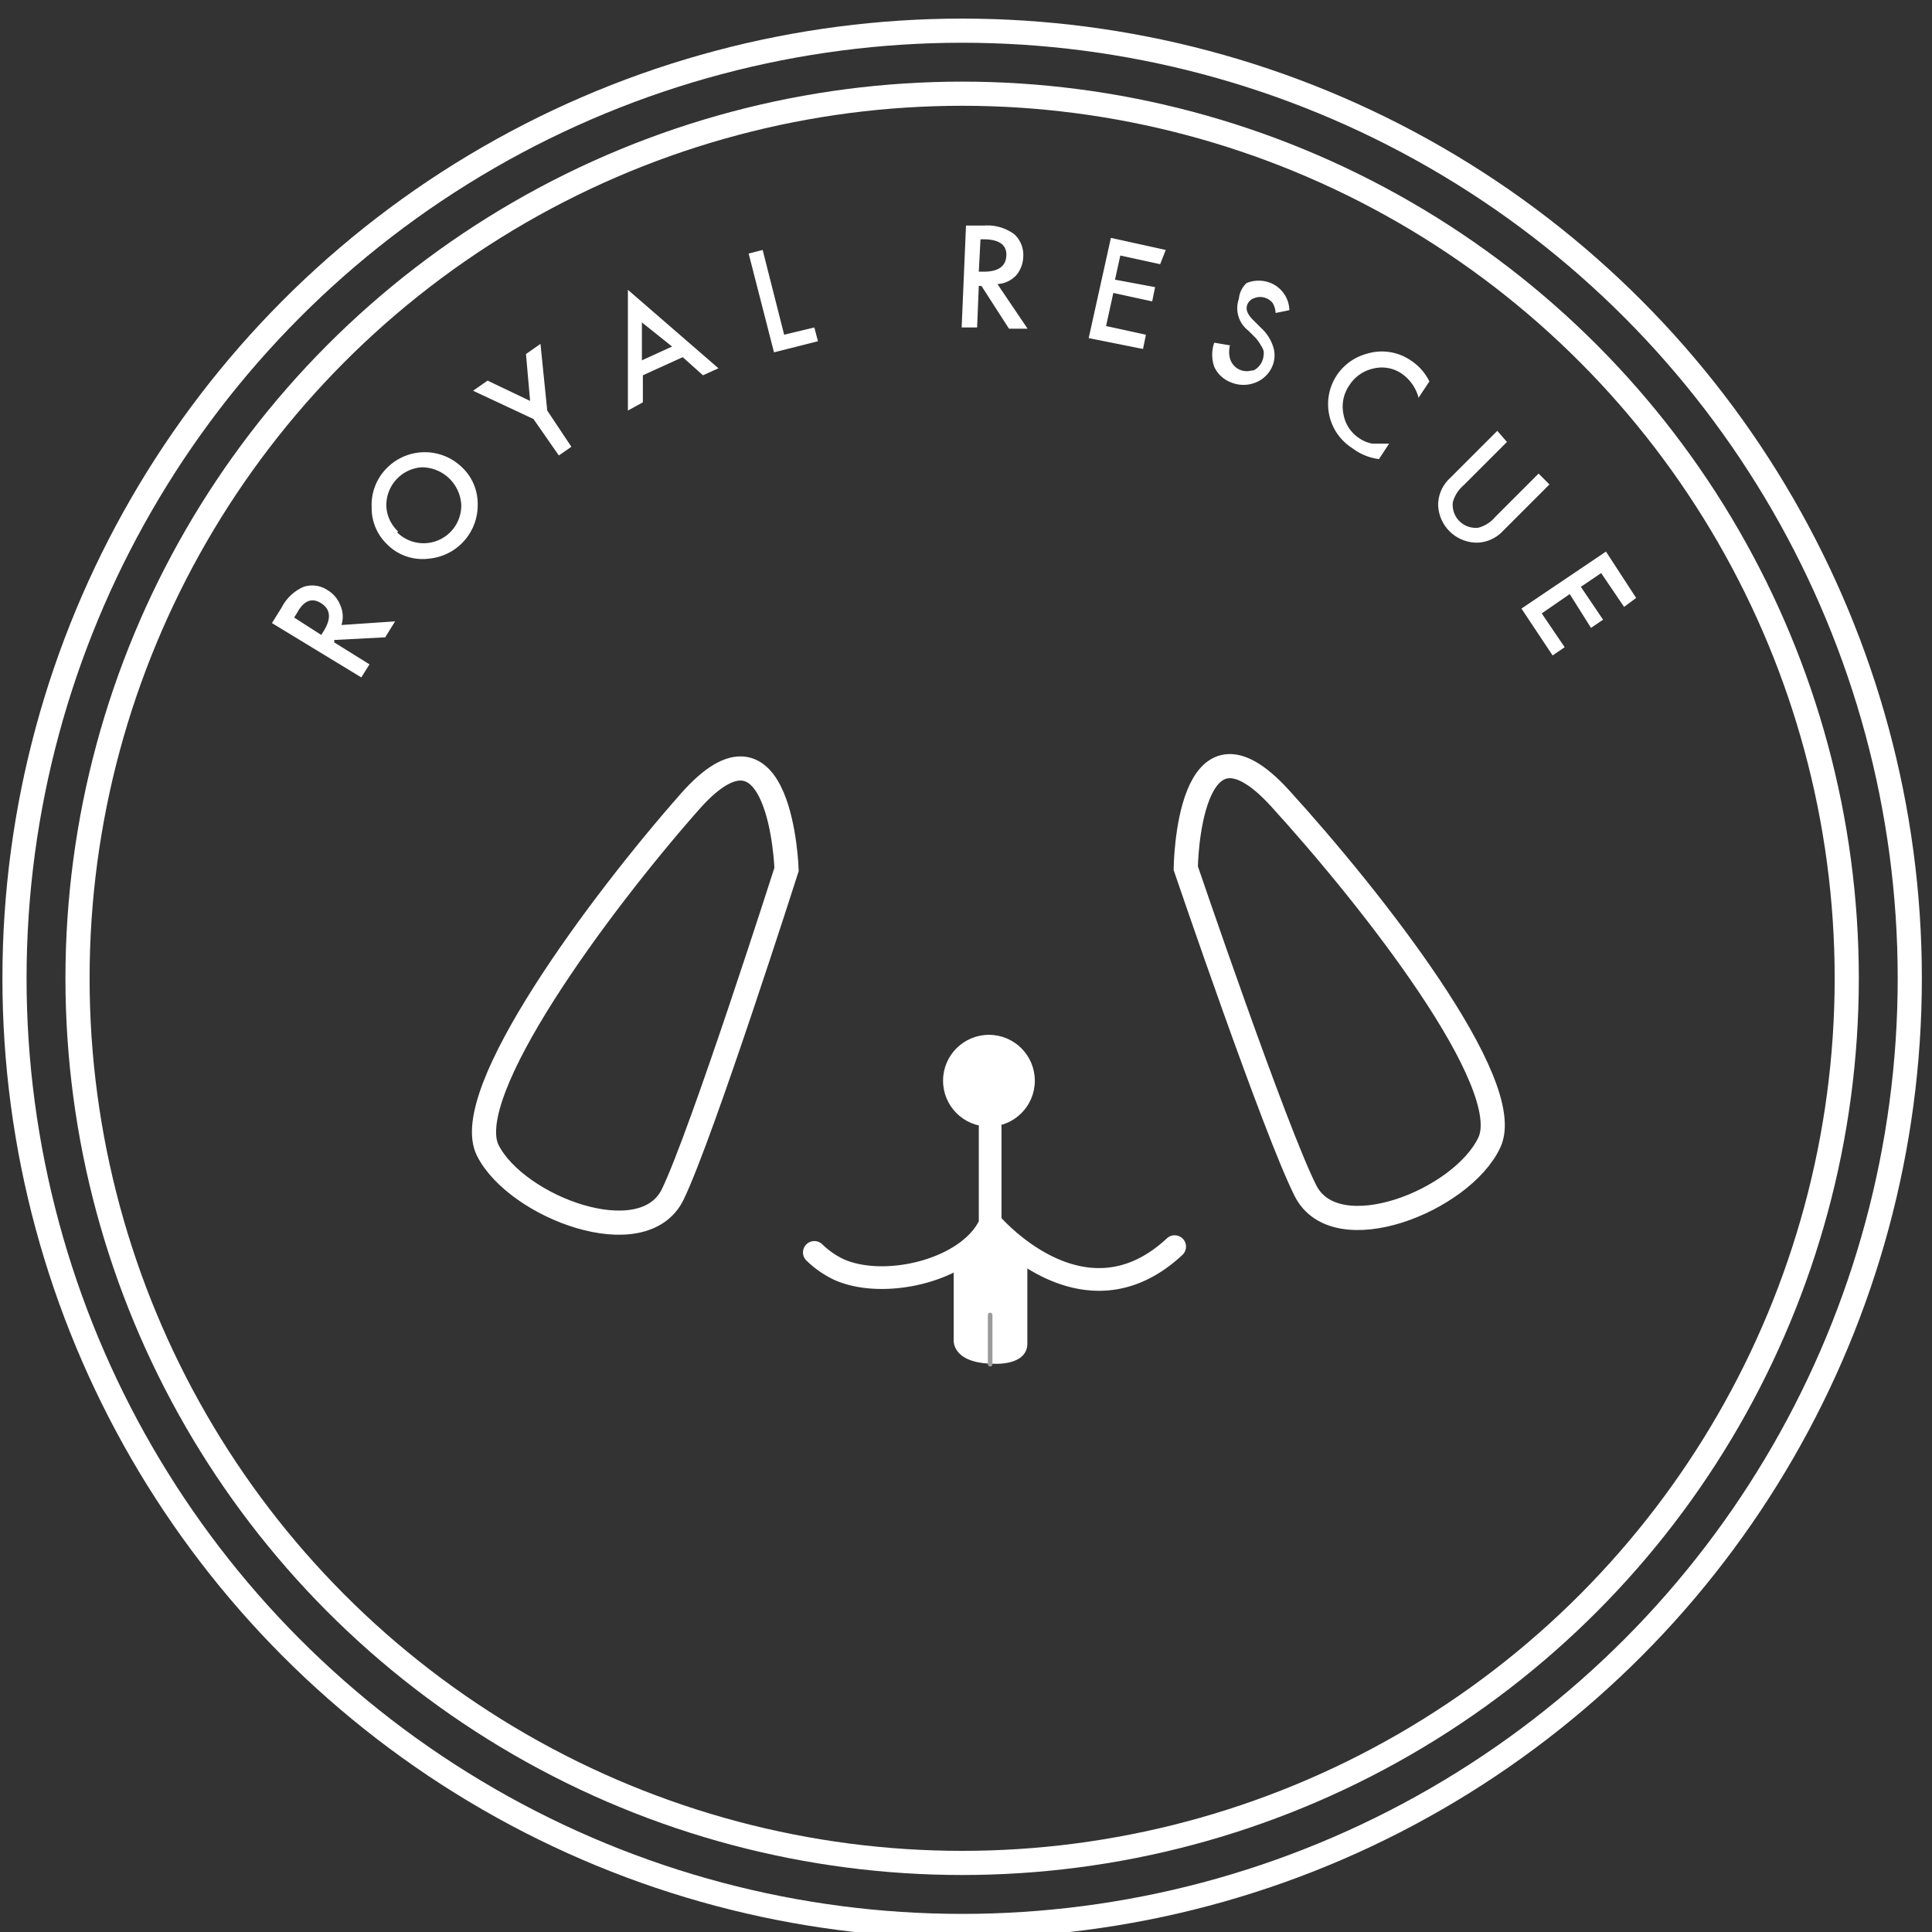 <svg id="Layer_1" data-name="Layer 1" xmlns="http://www.w3.org/2000/svg" width="1.11in" height="1.11in" viewBox="0 0 80 80"><rect x="0" y="0" width="80" height="80" fill="#333333" stroke="none"/><title>logo-64-white</title><path d="M39.49,52.1v3.37s-.11,1,1.7,1c0,0,1.32.08,1.35-.81V52.09A9.83,9.83,0,0,1,41,50.67,8.94,8.94,0,0,1,39.49,52.1Z" fill="#fff"/><path d="M32.57,36s-.23-7.08-4-2.81-9.56,12.1-8.37,14.45,6.44,4.34,7.66,1.81S32.57,36,32.57,36Zm16.53-.06s.08-7.08,3.9-2.89,9.81,11.84,8.67,14.26-6.35,4.48-7.61,2S49.1,35.95,49.1,35.95Z" fill="none" stroke="#fff" stroke-miterlimit="10"/><circle cx="40.95" cy="44.75" r="1.9" fill="#fff"/><path d="M41,46.68v4c-.87,1.91-4.37,2.75-6.28,1.88a3.8,3.8,0,0,1-1-.7M41,50.62s3.82,4.56,7.64,1" fill="none" stroke="#fff" stroke-linecap="round" stroke-linejoin="round" stroke-width="0.94"/><circle cx="39.84" cy="40.51" r="39.24" fill="none" stroke="#fff" stroke-linecap="round" stroke-linejoin="round"/><circle cx="39.84" cy="40.51" r="36.63" fill="none" stroke="#fff" stroke-linecap="round" stroke-linejoin="round"/><path d="M14.14,25.88l2.22-.15-.41.66-2.11.11v.1l1.46.91-.34.54-3.7-2.25.4-.64a1.86,1.86,0,0,1,.91-.86,1.15,1.15,0,0,1,1,.14,1.25,1.25,0,0,1,.52.62A1.15,1.15,0,0,1,14.14,25.88Zm-.84.41.11-.17q.47-.77-.11-1.14t-1,.4l-.12.19ZM16,22.51A2.07,2.07,0,0,1,15.39,21,2.15,2.15,0,0,1,16,19.4a2.21,2.21,0,0,1,3.12-.06,2.07,2.07,0,0,1,.66,1.54,2.22,2.22,0,0,1-2,2.25A2.07,2.07,0,0,1,16,22.51Zm.45-.46a1.56,1.56,0,0,0,2.65-1.14,1.64,1.64,0,0,0-1.64-1.56A1.57,1.57,0,0,0,16,21h0A1.52,1.52,0,0,0,16.48,22Zm5.64-4.7-2.5-1.17.6-.42,1.76.84-.17-1.94.6-.42L22.66,17l1,1.5-.52.36Zm6.18-2.56-1.65.75v1.12L26,17V12l3.75,3.25-.64.29Zm-.44-.44-1.25-1v1.57Zm3.75-4,.89,3.51,1.25-.3.15.57-1.82.46L31,10.5Zm9.72,1.41,1.25,1.85h-.77l-1.14-1.77h-.11l-.07,1.72h-.64L40,9.34h.75A1.87,1.87,0,0,1,42,9.7a1.16,1.16,0,0,1,.37.94,1.25,1.25,0,0,1-.29.76A1.15,1.15,0,0,1,41.34,11.76Zm-.77-.51h.2q.9,0,.94-.65t-.85-.69h-.22Zm7.51-.31-1.65-.36-.22,1,1.66.31-.12.59-1.61-.35-.3,1.37,1.65.36-.12.59L45.08,14,46,9.85l2.27.5Zm5.32,1.91-.54.11a.9.9,0,0,0-.12-.41.64.64,0,0,0-.29-.21.65.65,0,0,0-.46,0,.46.46,0,0,0-.3.27q-.12.29.24.64l.32.32a1.8,1.8,0,0,1,.5.76,1.15,1.15,0,0,1,0,.77,1.25,1.25,0,0,1-.72.74,1.34,1.34,0,0,1-1,0,1.25,1.25,0,0,1-.71-.65,1.51,1.51,0,0,1,0-1l.65.11a1.1,1.1,0,0,0,0,.54.72.72,0,0,0,.9.5l.07,0a.75.75,0,0,0,.42-.61.56.56,0,0,0,0-.21.84.84,0,0,0-.11-.22A1.79,1.79,0,0,0,52,14l-.31-.31a1.17,1.17,0,0,1-.39-1.32,1,1,0,0,1,.32-.65,1.32,1.32,0,0,1,1,0A1.25,1.25,0,0,1,53.39,12.84Zm5.79,3-.41.62a1.76,1.76,0,0,0-.7-1,1.46,1.46,0,0,0-1.17-.21,1.57,1.57,0,0,0-1,.7,1.54,1.54,0,0,0-.24,1.19,1.49,1.49,0,0,0,.66,1,1.34,1.34,0,0,0,.54.22h.69l-.42.64A2.29,2.29,0,0,1,56,18.56a2.16,2.16,0,0,1-.66-3h0a2.17,2.17,0,0,1,1.25-.91,2.12,2.12,0,0,1,1.85.29A2.16,2.16,0,0,1,59.19,15.8Zm3.25,2.45-1.8,1.8a1.4,1.4,0,0,0-.44.69.95.95,0,0,0,1.06,1.06,1.36,1.36,0,0,0,.69-.44l1.8-1.8.45.45-1.92,1.92a1.52,1.52,0,0,1-1.07.49,1.61,1.61,0,0,1-1.62-1.6s0,0,0,0a1.52,1.52,0,0,1,.49-1.07L62,17.84Zm4.85,6.83-.95-1.4-.84.57.92,1.36-.5.34L65,24.6l-1.16.8.95,1.4-.5.34L63,25.2l3.5-2.36,1.25,1.92Z" fill="#fff"/><line x1="41" y1="56.49" x2="41" y2="54.45" fill="none" stroke="#9b9b9b" stroke-linecap="round" stroke-miterlimit="10" stroke-width="0.19"/></svg>